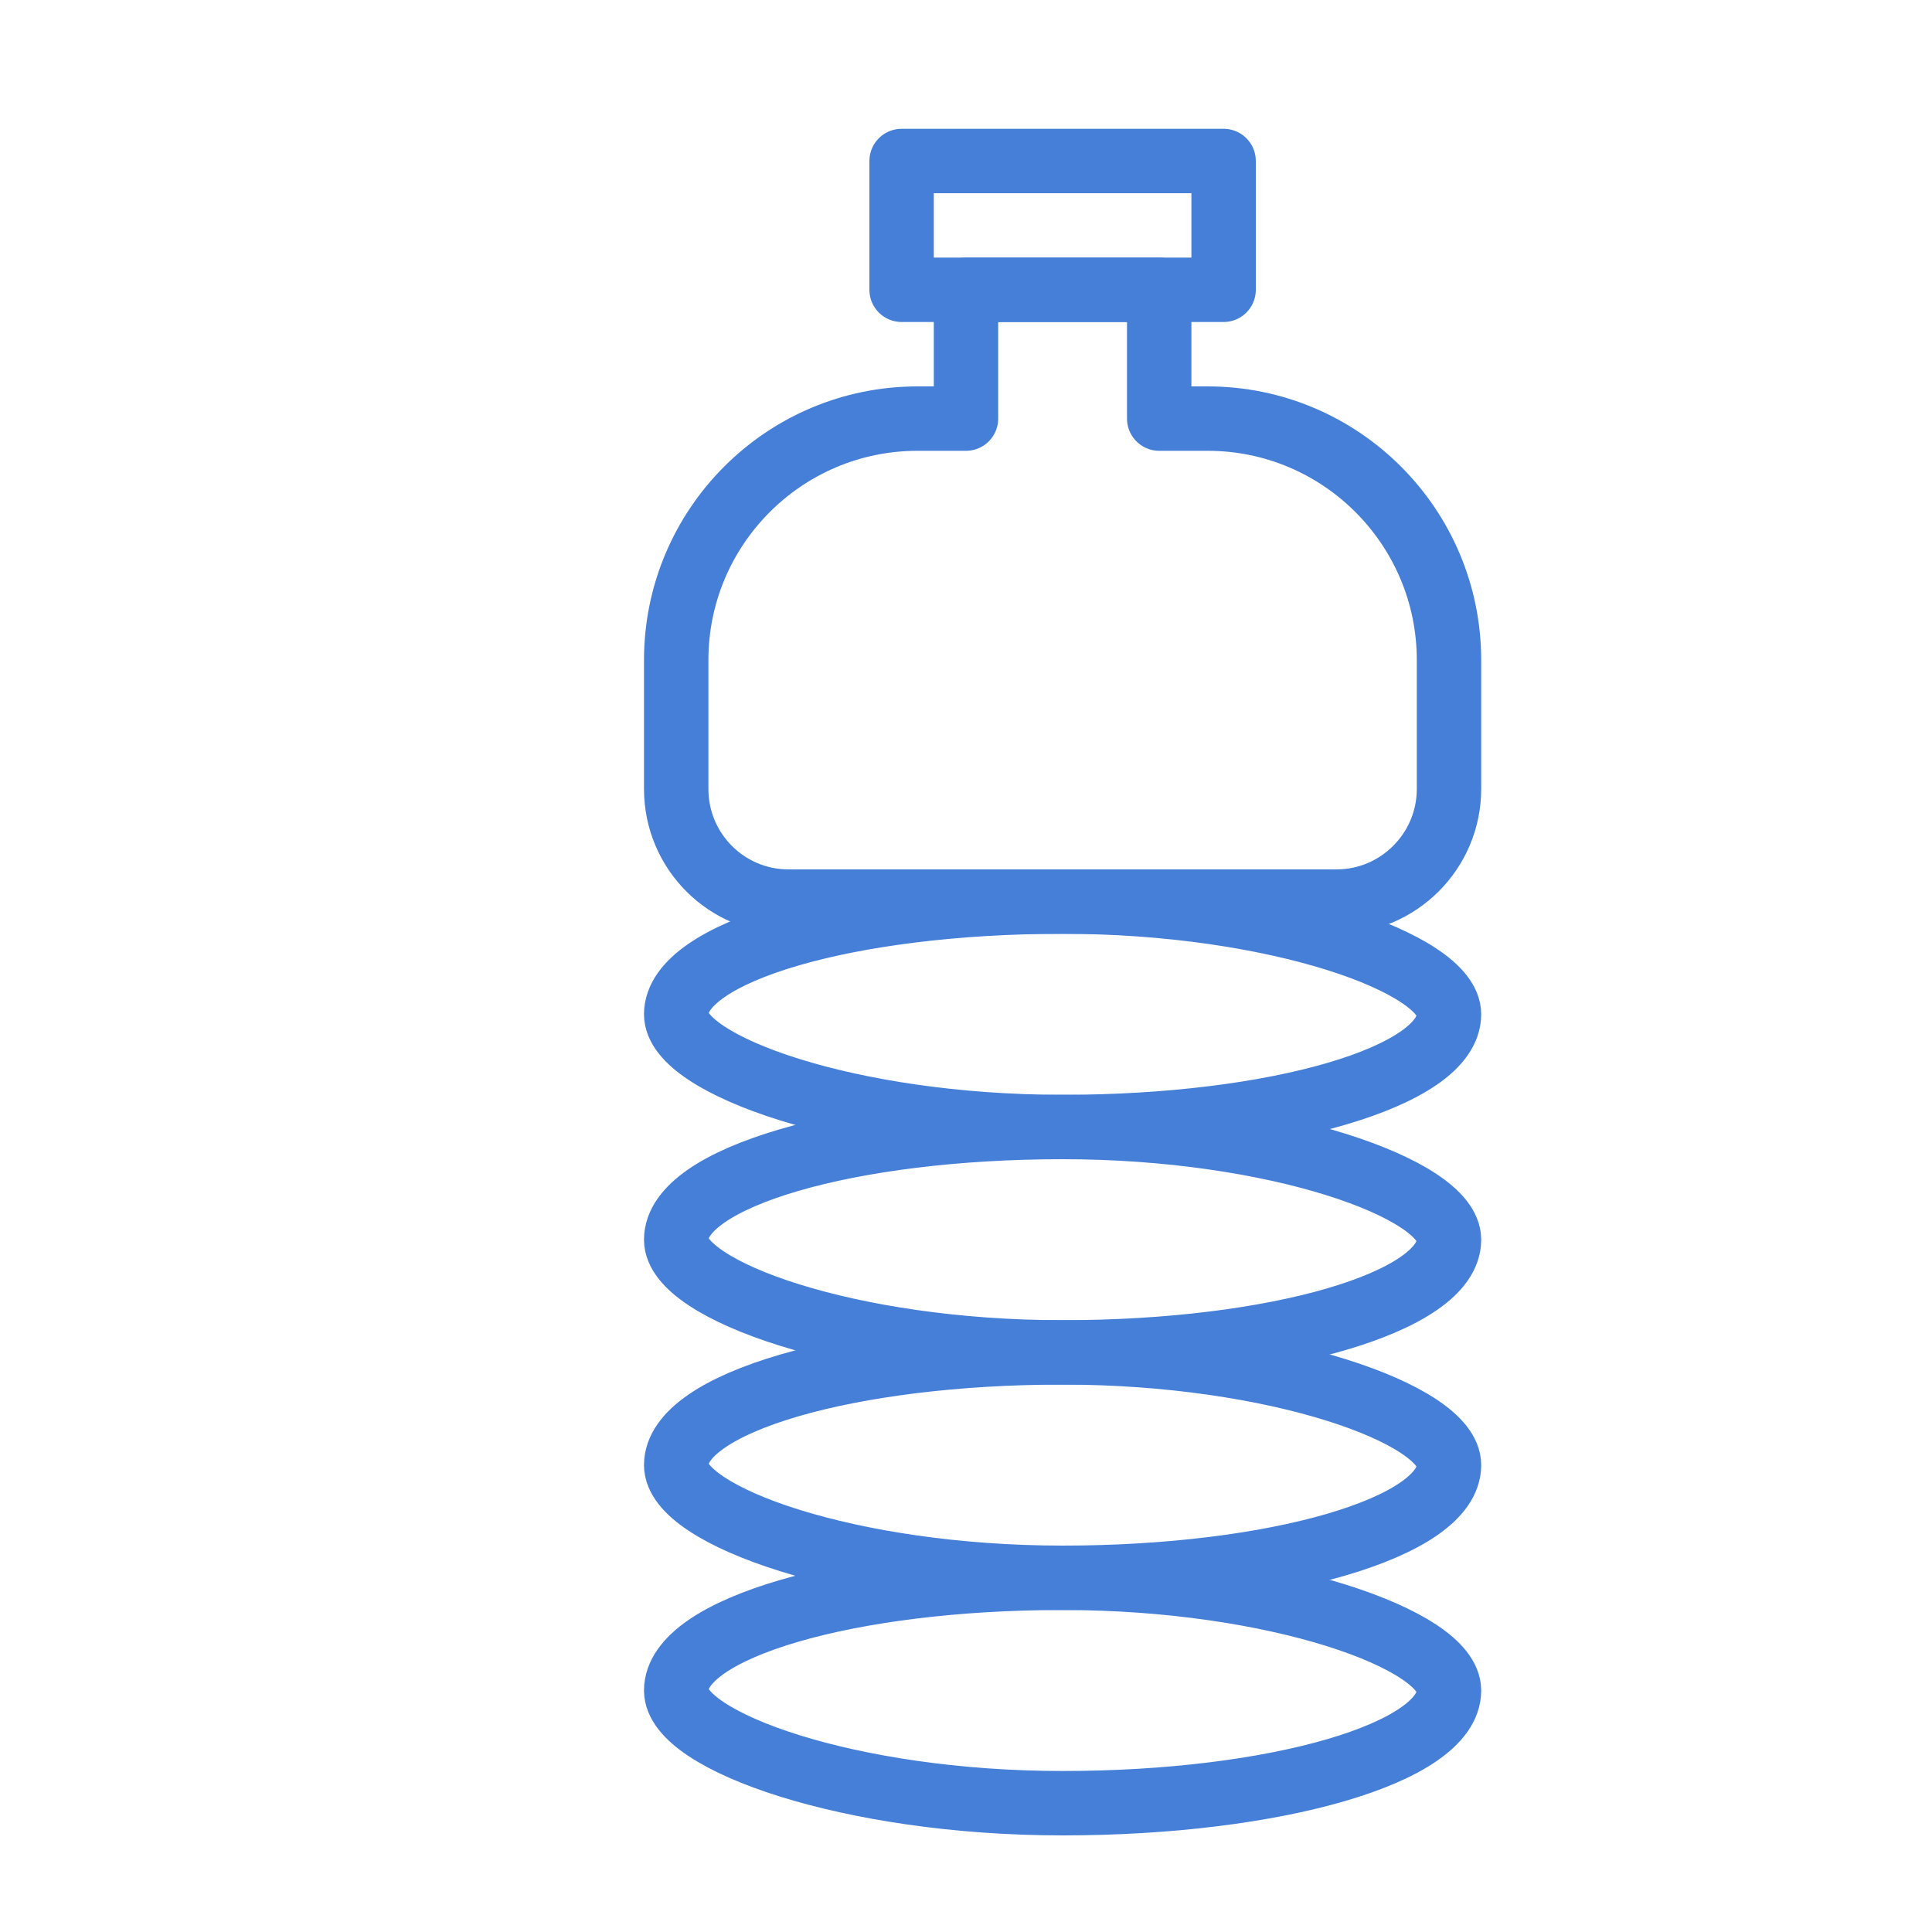 <?xml version="1.0" encoding="UTF-8" standalone="no"?>
<svg width="60px" height="60px" viewBox="0 0 60 60" version="1.1" xmlns="http://www.w3.org/2000/svg" xmlns:xlink="http://www.w3.org/1999/xlink" xmlns:sketch="http://www.bohemiancoding.com/sketch/ns">
    <!-- Generator: Sketch 3.2.2 (9983) - http://www.bohemiancoding.com/sketch -->
    <title>Milkbottle</title>
    <desc>Created with Sketch.</desc>
    <defs></defs>
    <g id="stroked" stroke="none" stroke-width="1" fill="none" fill-rule="evenodd" sketch:type="MSPage">
        <g id="Kitchen" sketch:type="MSLayerGroup" transform="translate(-247, -1558)" stroke="#467fd7" stroke-width="2" stroke-linecap="round" stroke-linejoin="round">
            <g id="Milkbottle" transform="translate(268, 1563)" sketch:type="MSShapeGroup">
                <rect id="Rectangle-897" x="0" y="37" width="24" height="7" rx="14"></rect>
                <rect id="Rectangle-897" x="0" y="44" width="24" height="7" rx="14"></rect>
                <rect id="Rectangle-898" x="0" y="30" width="24" height="7" rx="14"></rect>
                <rect id="Rectangle-899" x="0" y="23" width="24" height="7" rx="14"></rect>
                <path d="M9,8 L7.495,8 C3.362,8 0,11.358 0,15.5 L0,19.502 C0,21.437 1.562,23 3.49,23 L20.51,23 C22.425,23 24,21.434 24,19.502 L24,15.5 C24,11.366 20.644,8 16.505,8 L15,8 L15,4 L9,4 L9,8 Z" id="Rectangle-900"></path>
                <rect id="Rectangle-903" x="7" y="0" width="10" height="4"></rect>
            </g>
        </g>
    </g>
</svg>